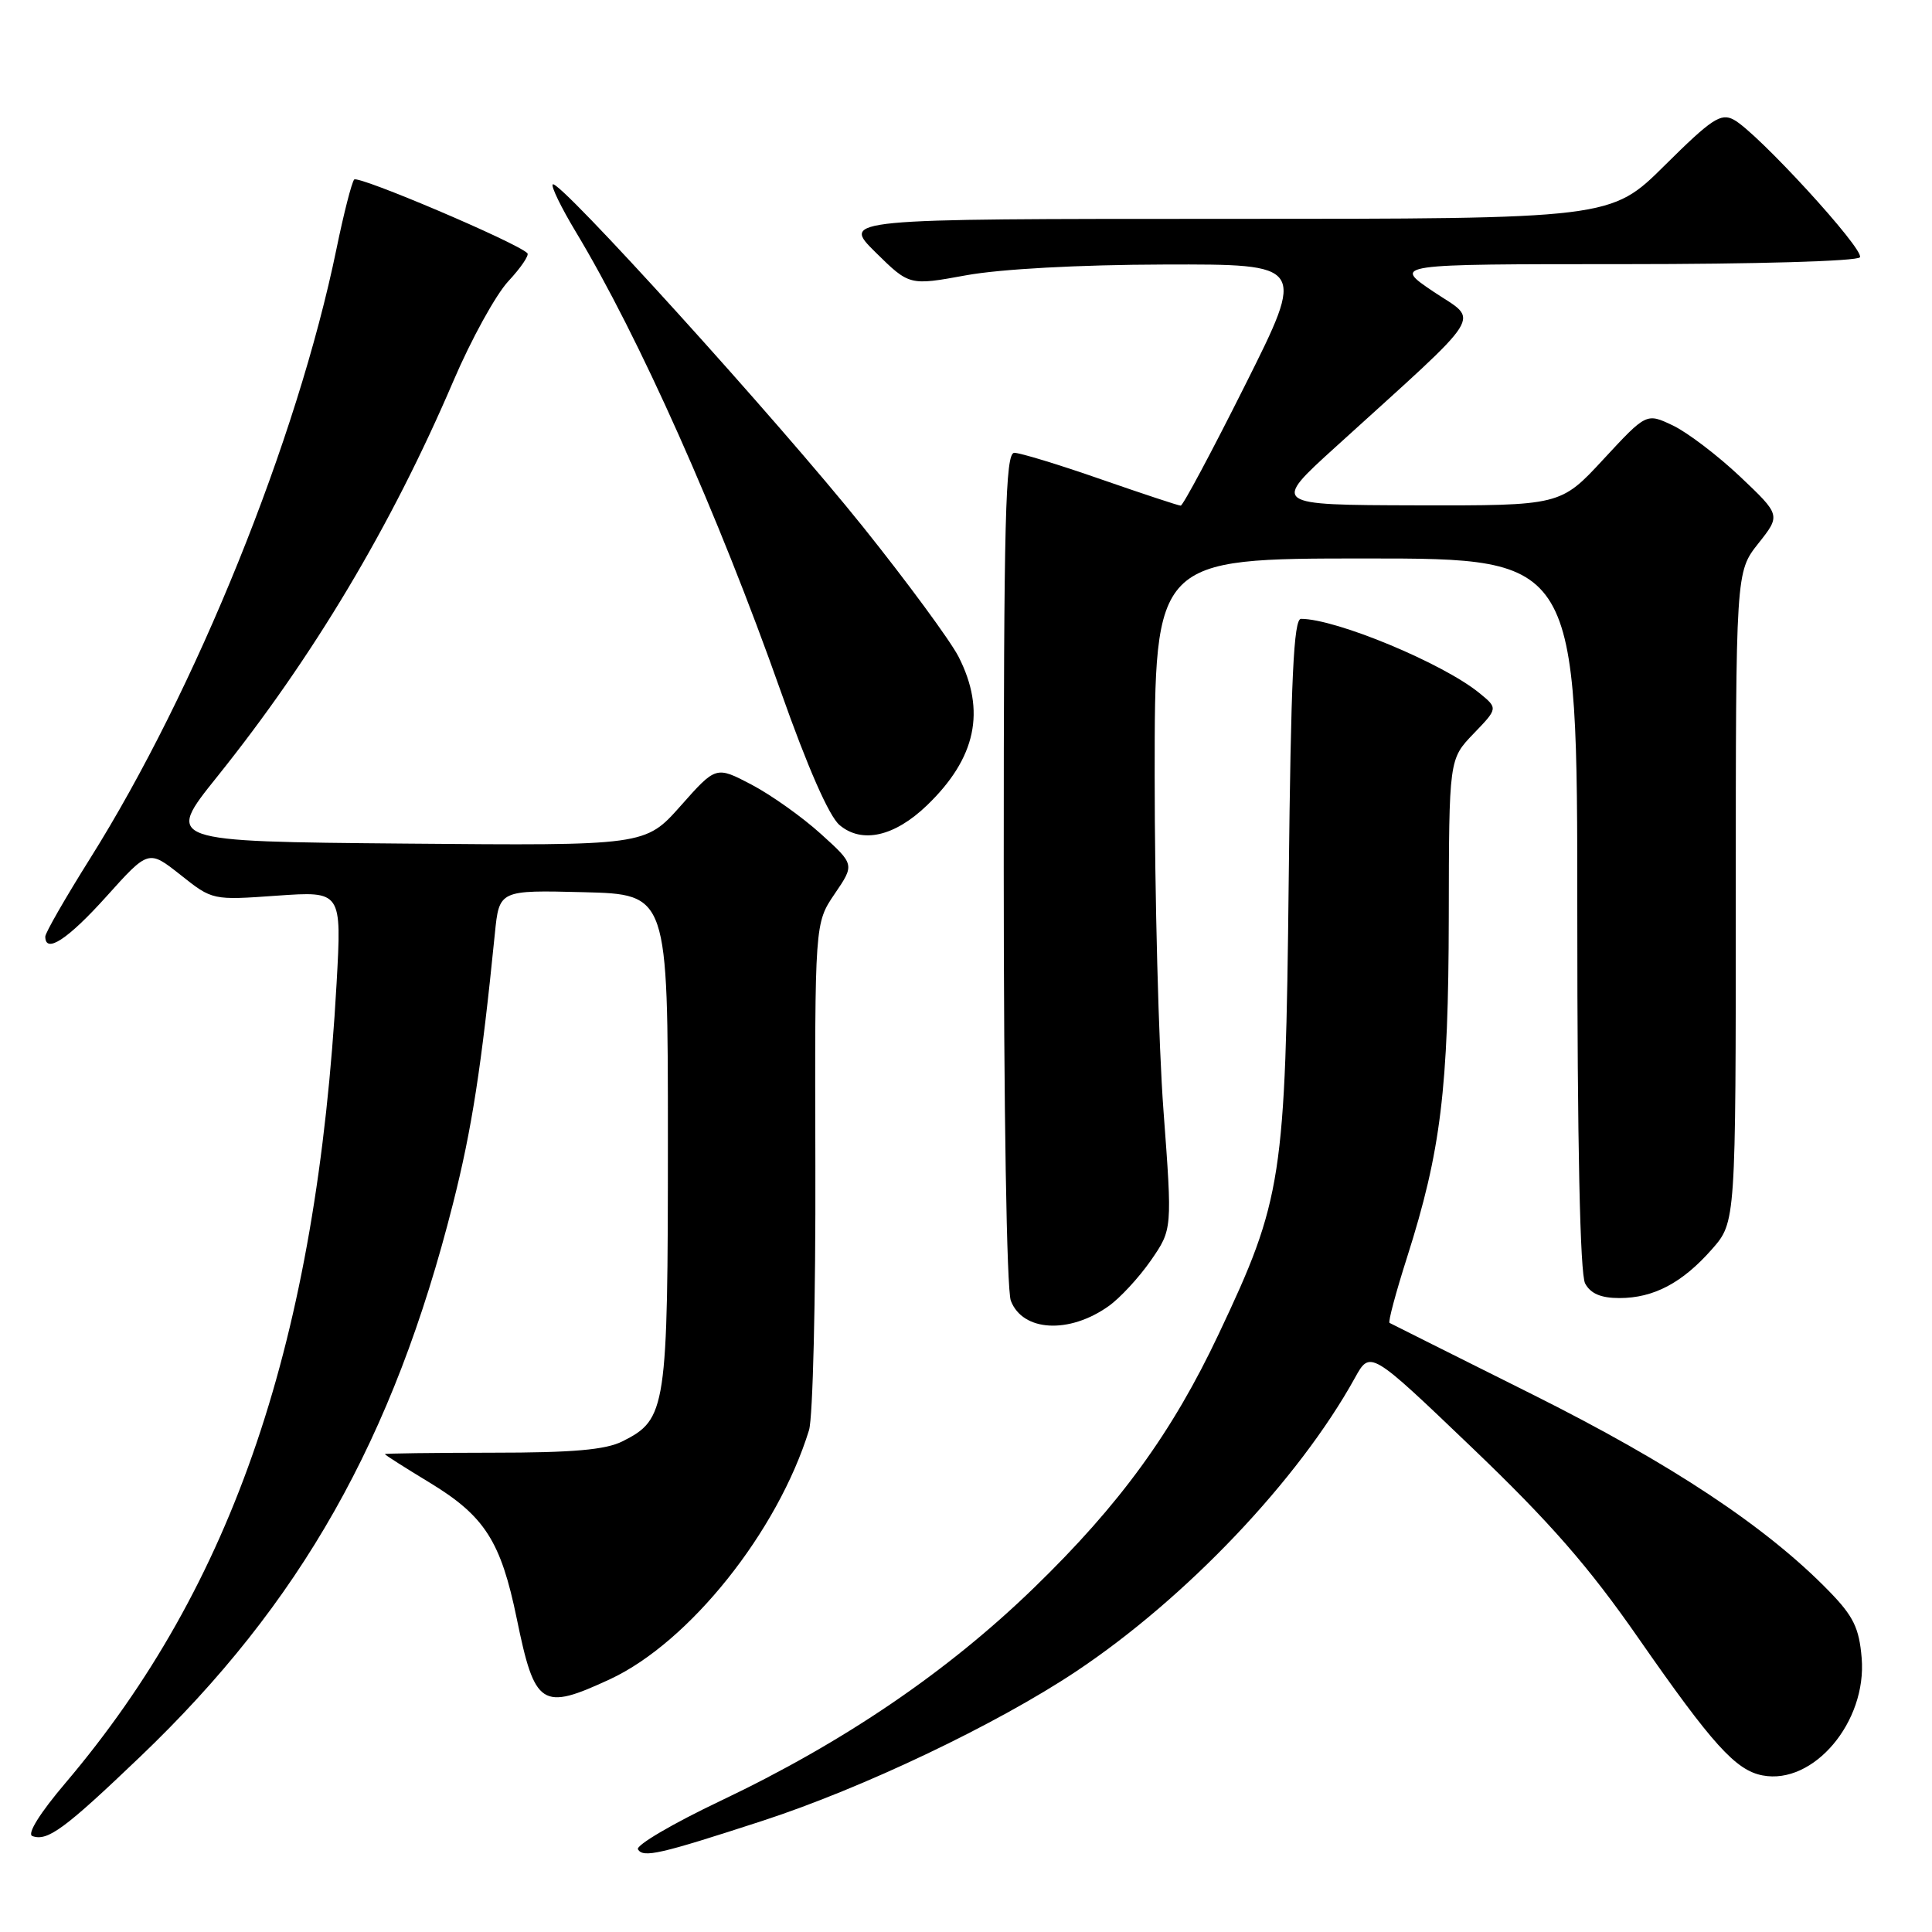 <?xml version="1.0" encoding="UTF-8" standalone="no"?>
<!DOCTYPE svg PUBLIC "-//W3C//DTD SVG 1.1//EN" "http://www.w3.org/Graphics/SVG/1.1/DTD/svg11.dtd" >
<svg xmlns="http://www.w3.org/2000/svg" xmlns:xlink="http://www.w3.org/1999/xlink" version="1.1" viewBox="0 0 256 256">
 <g >
 <path fill="currentColor"
d=" M 101.00 241.28 C 114.30 236.95 131.98 228.53 142.56 221.49 C 157.16 211.77 172.07 196.08 179.53 182.58 C 181.56 178.91 181.56 178.91 195.05 191.82 C 205.41 201.74 210.53 207.60 217.14 217.12 C 226.91 231.16 229.99 234.57 233.54 235.25 C 240.30 236.55 247.39 228.15 246.68 219.69 C 246.35 215.72 245.59 214.16 242.39 210.87 C 234.10 202.34 221.48 193.97 203.00 184.74 C 192.82 179.66 184.33 175.40 184.12 175.29 C 183.91 175.17 184.96 171.25 186.45 166.58 C 190.92 152.53 191.93 144.30 191.97 121.55 C 192.00 100.60 192.00 100.60 195.25 97.22 C 198.50 93.85 198.50 93.85 196.01 91.82 C 191.18 87.88 177.03 82.00 172.39 82.00 C 171.42 82.00 171.05 89.83 170.76 116.75 C 170.33 156.23 169.91 158.93 161.50 176.73 C 155.33 189.81 148.38 199.36 137.03 210.37 C 125.54 221.52 111.82 230.85 95.50 238.61 C 89.14 241.63 84.21 244.53 84.53 245.05 C 85.24 246.20 87.39 245.71 101.00 241.28 Z  M 18.58 232.77 C 39.83 212.45 52.13 190.71 60.02 159.50 C 62.53 149.60 63.80 141.38 65.57 123.72 C 66.15 117.94 66.15 117.94 77.33 118.22 C 88.50 118.50 88.50 118.50 88.50 151.00 C 88.50 186.75 88.30 188.06 82.49 190.98 C 80.25 192.11 75.92 192.49 65.25 192.49 C 57.41 192.50 51.00 192.58 51.00 192.68 C 51.00 192.78 53.67 194.48 56.94 196.46 C 64.23 200.89 66.36 204.22 68.47 214.46 C 70.87 226.15 71.75 226.72 80.86 222.49 C 91.34 217.60 103.05 202.95 107.20 189.50 C 107.71 187.85 108.09 172.06 108.04 154.42 C 107.96 122.33 107.96 122.33 110.60 118.44 C 113.25 114.55 113.25 114.55 108.76 110.49 C 106.29 108.25 102.16 105.32 99.57 103.96 C 94.87 101.50 94.87 101.50 90.19 106.78 C 85.50 112.06 85.50 112.06 53.70 111.78 C 21.89 111.50 21.89 111.50 28.75 102.95 C 41.48 87.08 51.83 69.75 60.07 50.50 C 62.42 45.00 65.70 39.04 67.36 37.26 C 69.01 35.49 70.15 33.81 69.88 33.55 C 68.47 32.13 47.43 23.19 46.93 23.79 C 46.60 24.18 45.54 28.32 44.58 33.00 C 39.38 58.27 25.96 91.44 11.91 113.80 C 8.66 118.98 6.00 123.61 6.00 124.10 C 6.00 126.43 8.99 124.47 14.09 118.80 C 19.68 112.58 19.68 112.58 23.92 115.93 C 28.15 119.29 28.15 119.29 36.71 118.68 C 45.28 118.08 45.28 118.08 44.60 130.29 C 41.95 177.60 30.99 209.95 8.66 236.27 C 5.27 240.26 3.55 243.03 4.29 243.29 C 6.30 244.02 8.56 242.35 18.58 232.77 Z  M 146.91 173.06 C 148.42 171.99 150.93 169.27 152.50 167.01 C 155.34 162.90 155.34 162.90 154.17 147.20 C 153.52 138.56 153.00 118.56 153.00 102.75 C 153.00 74.00 153.00 74.00 181.00 74.00 C 209.00 74.00 209.00 74.00 209.00 121.07 C 209.00 151.60 209.36 168.81 210.04 170.07 C 210.76 171.41 212.13 172.00 214.58 172.00 C 219.12 172.00 222.92 169.99 226.85 165.52 C 230.00 161.93 230.00 161.93 230.00 118.86 C 230.00 75.79 230.00 75.79 232.98 72.02 C 235.96 68.26 235.96 68.26 230.57 63.15 C 227.60 60.35 223.60 57.30 221.67 56.38 C 218.16 54.71 218.16 54.71 212.47 60.85 C 206.78 67.00 206.78 67.00 187.64 66.96 C 168.50 66.91 168.50 66.91 176.99 59.21 C 197.27 40.79 196.04 42.75 189.93 38.64 C 184.53 35.00 184.53 35.00 215.20 35.00 C 232.61 35.00 246.13 34.61 246.45 34.09 C 247.08 33.06 232.82 17.51 229.73 15.86 C 228.02 14.94 226.80 15.75 220.60 21.90 C 213.45 29.00 213.45 29.00 162.49 29.00 C 111.53 29.00 111.53 29.00 116.01 33.43 C 120.50 37.85 120.50 37.85 128.00 36.48 C 132.54 35.65 142.90 35.08 154.26 35.05 C 173.01 35.00 173.01 35.00 165.00 51.00 C 160.59 59.80 156.75 67.00 156.45 67.00 C 156.16 67.00 151.39 65.42 145.86 63.50 C 140.33 61.57 135.17 60.00 134.40 60.00 C 133.22 60.00 133.00 68.45 133.00 114.93 C 133.00 146.93 133.39 170.91 133.94 172.35 C 135.50 176.45 141.68 176.79 146.91 173.06 Z  M 122.81 106.73 C 129.34 100.46 130.67 94.20 127.02 87.03 C 125.92 84.89 120.23 77.15 114.36 69.82 C 103.10 55.76 74.01 23.65 73.24 24.43 C 72.99 24.68 74.36 27.50 76.28 30.69 C 84.67 44.62 95.16 68.14 103.45 91.59 C 107.01 101.68 109.86 108.17 111.25 109.33 C 114.20 111.82 118.52 110.85 122.81 106.73 Z "/>
</g>
</svg>